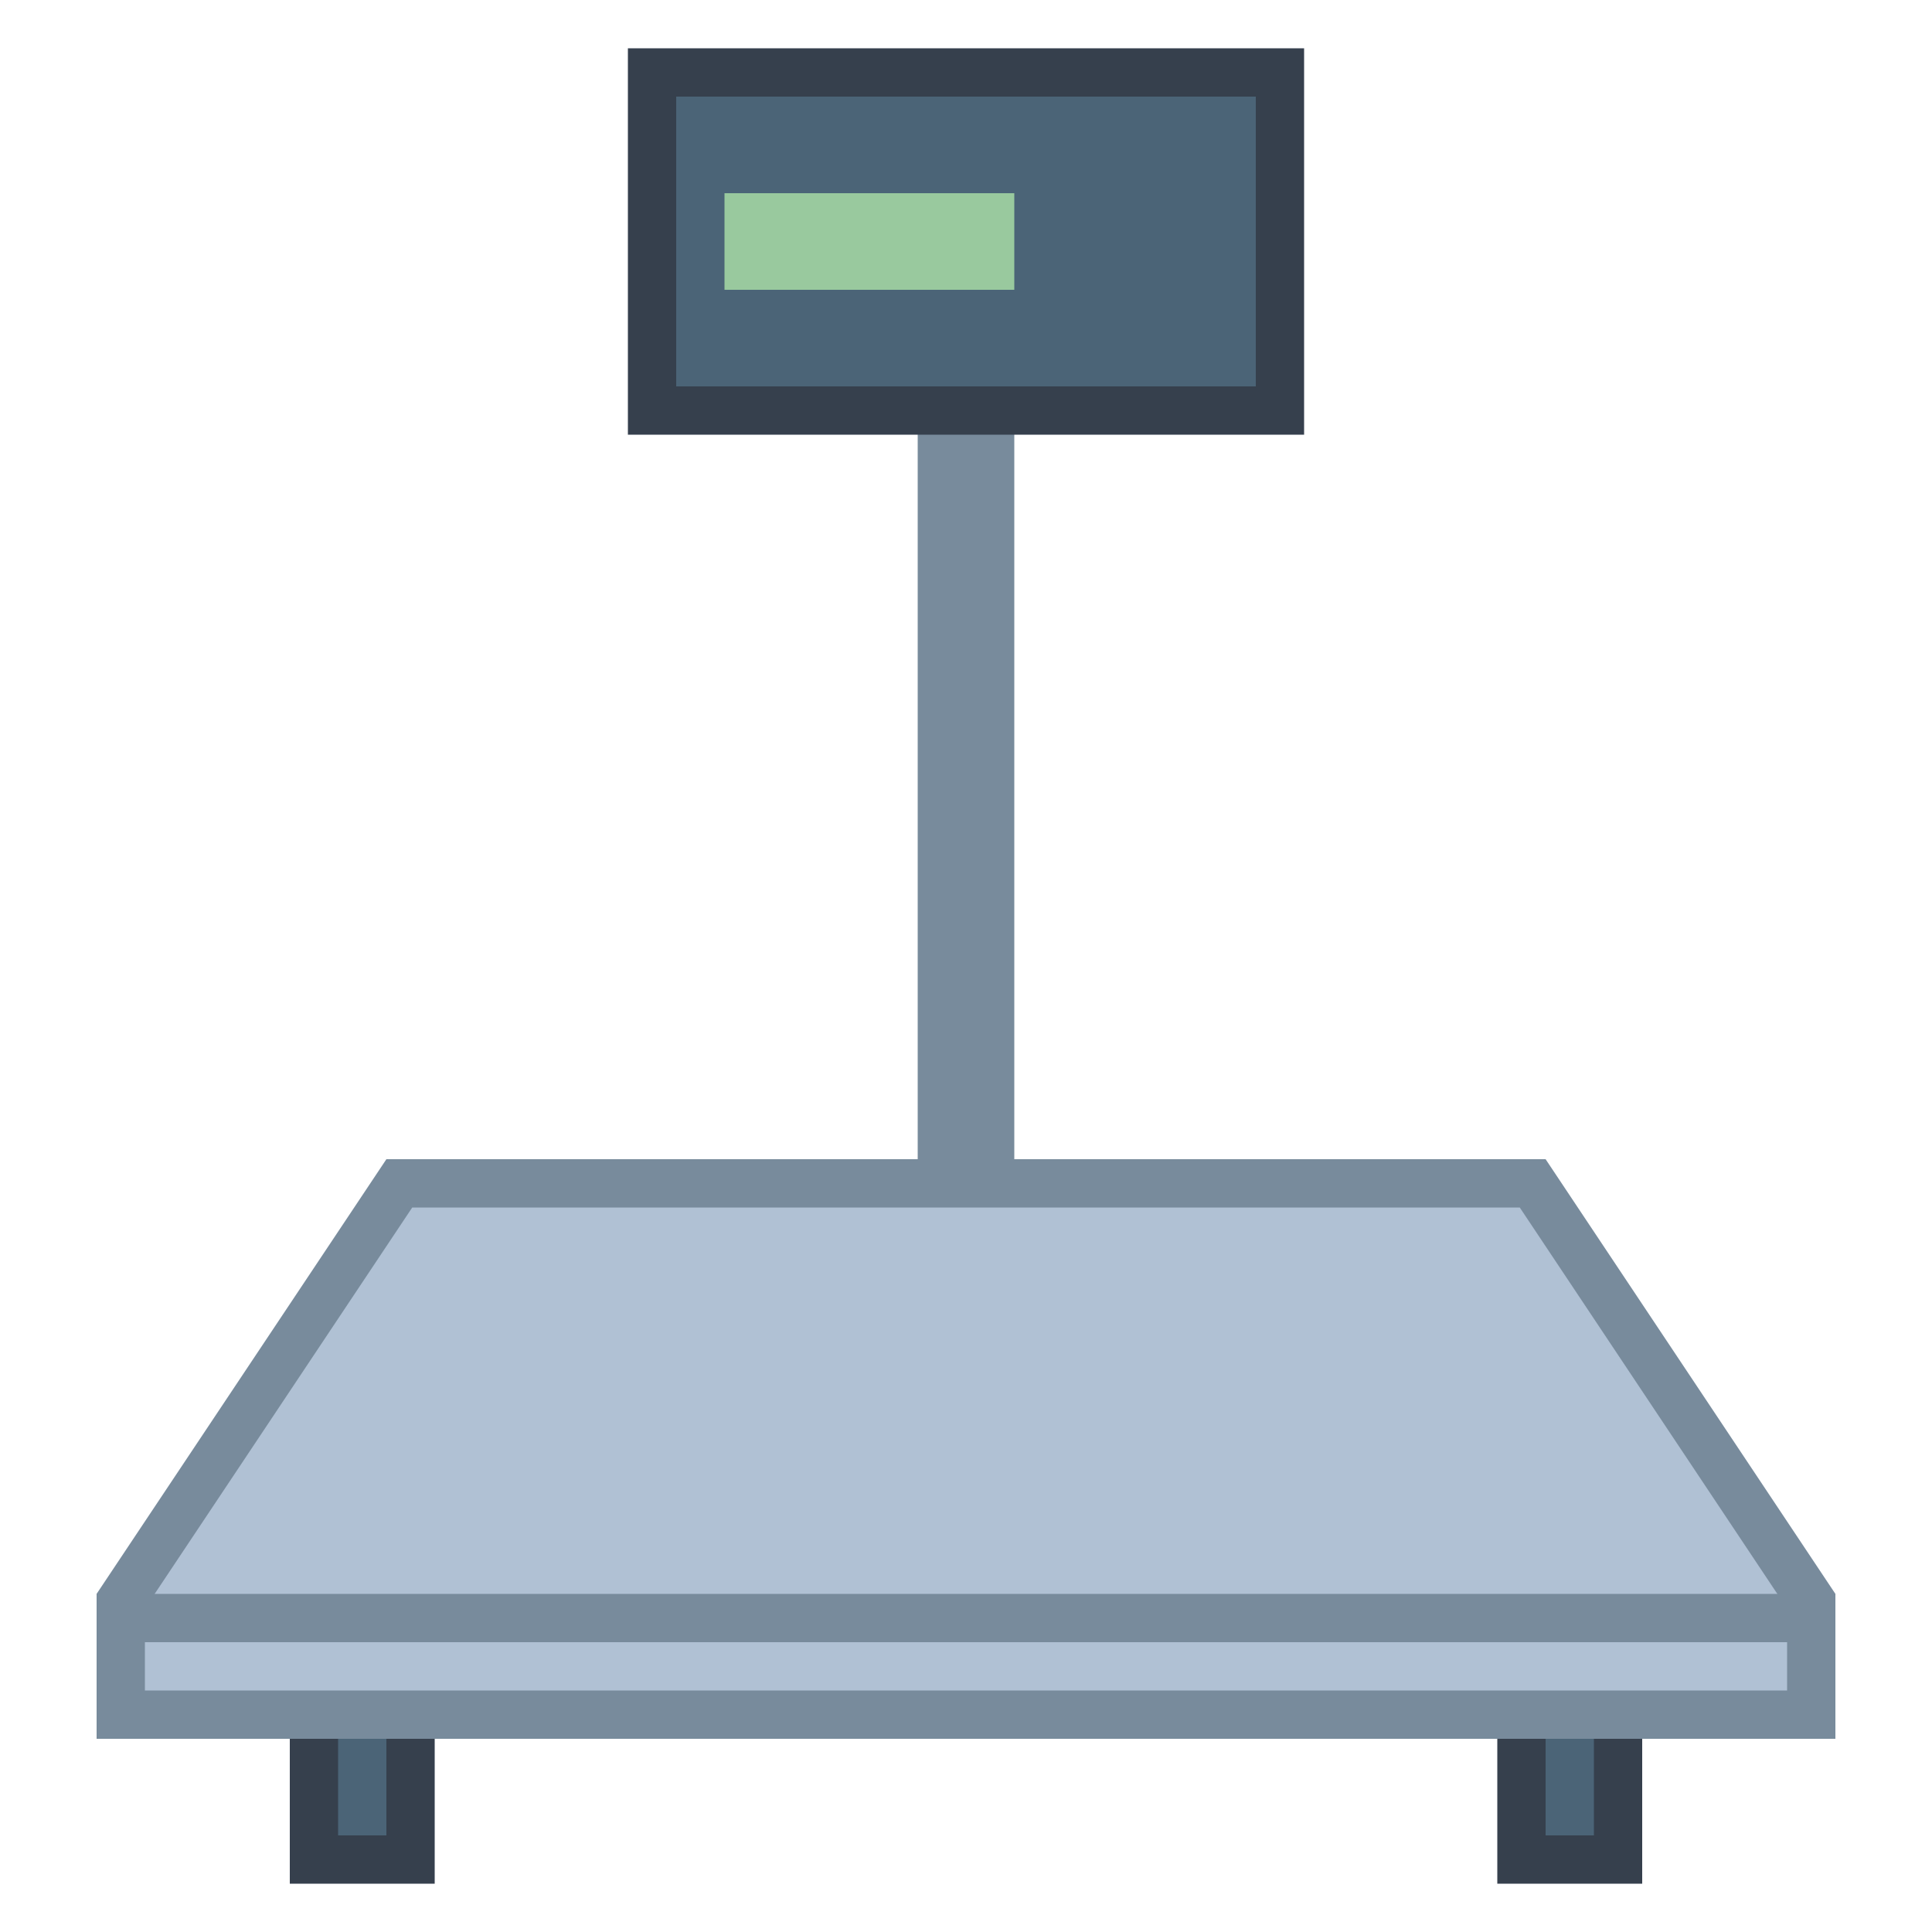 <svg viewBox="0 0 40 40" xmlns="http://www.w3.org/2000/svg"><path fill="#4b6477" d="M6.5 35.5h2v3h-2z"></path><path d="M8 36v2H7v-2h1m1-1H6v4h3v-4z" fill="#36404d"></path><path fill="#4b6477" d="M31.5 35.5h2v3h-2z"></path><path d="M33 36v2h-1v-2h1m1-1h-3v4h3v-4z" fill="#36404d"></path><path fill="#788b9c" d="M19 7h2v19h-2z"></path><path fill="#4b6477" d="M13.5 1.5h13v7h-13z"></path><path d="M26 2v6H14V2h12m1-1H13v8h14V1z" fill="#36404d"></path><path fill="#99c99e" d="M15 4h6v2h-6z"></path><g><path fill="#b0c1d4" d="M2.5 35.5v-2.349L8.268 24.5h23.464l5.768 8.651V35.5z"></path><path d="M31.465 25L37 33.303V35H3v-1.697L8.535 25h22.93M32 24H8l-6 9v3h36v-3l-6-9z" fill="#788b9c"></path></g><g><path fill="#b0c1d4" d="M2.5 33.5h35v2h-35z"></path><path d="M37 34v1H3v-1h34m1-1H2v3h36v-3z" fill="#788b9c"></path></g></svg>
